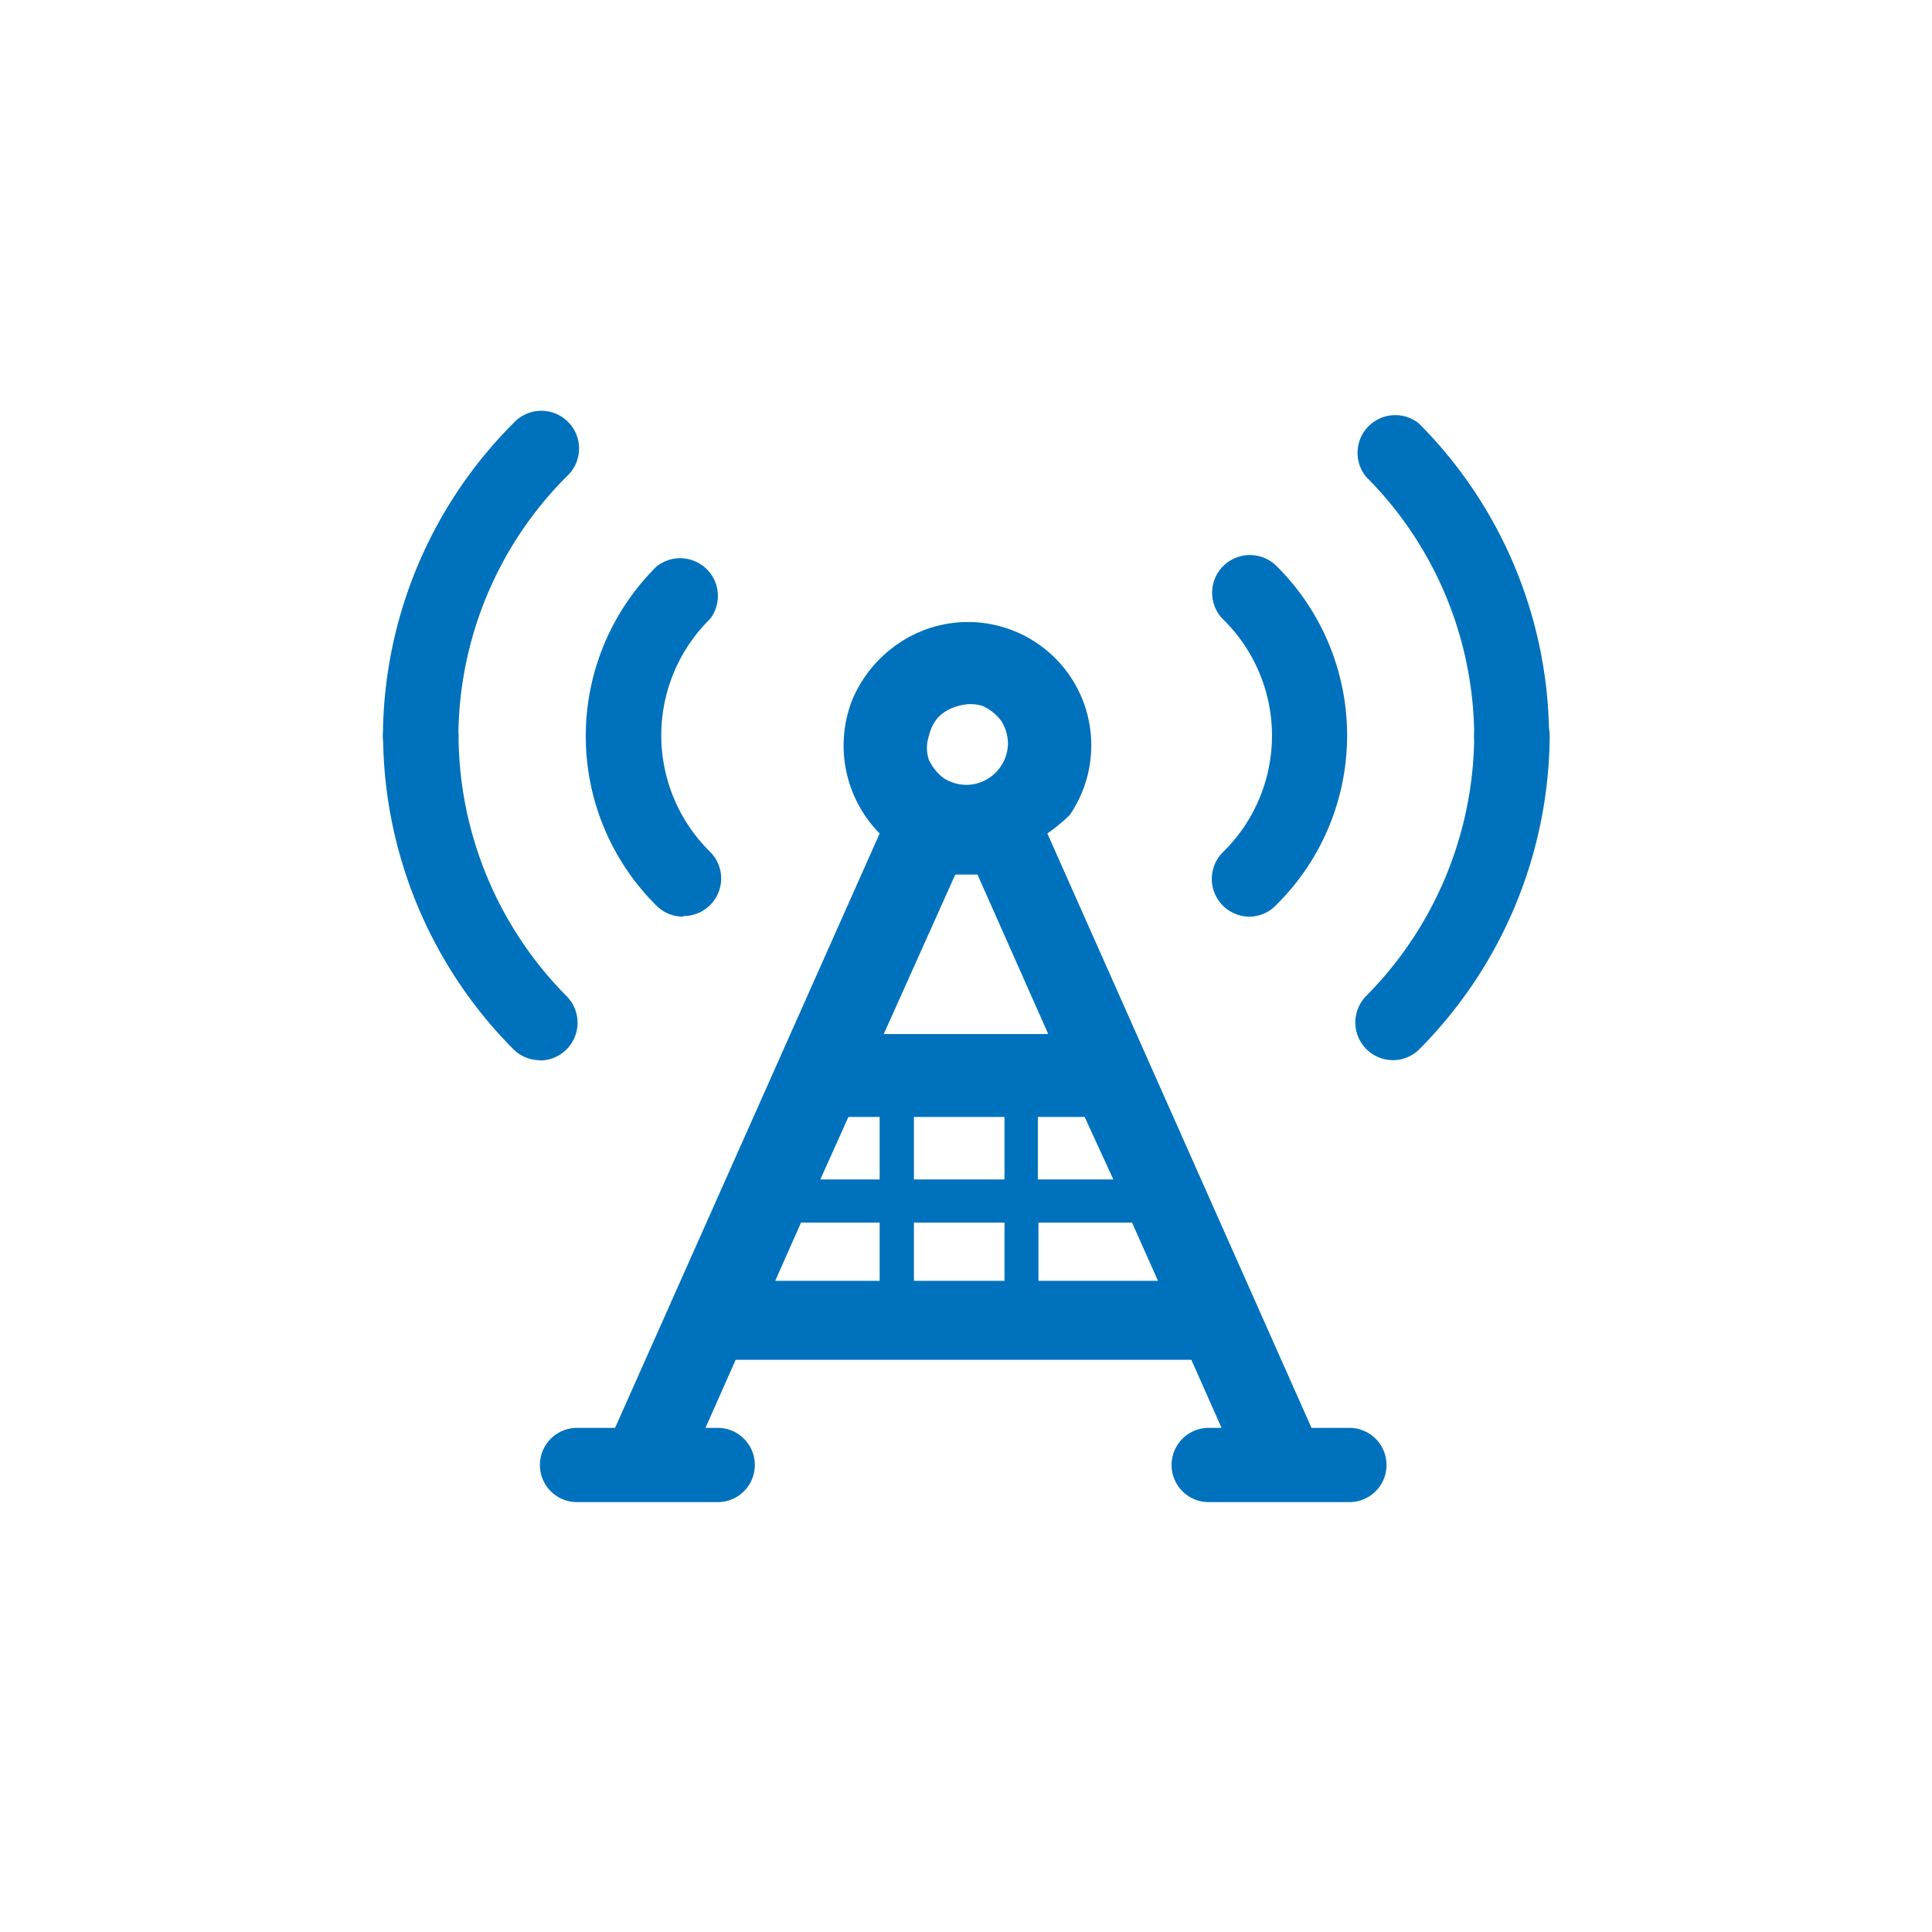 <svg xmlns="http://www.w3.org/2000/svg" viewBox="0 0 128 128"><defs><style>.a,.b{fill:#0071bc;}.b{fill-rule:evenodd;}</style></defs><path class="a" d="M100.17,51.26a2.49,2.49,0,0,1-2.5-2.5A24.47,24.47,0,0,0,90.5,31.58,2.5,2.5,0,0,1,94,28.05a29.52,29.52,0,0,1,8.63,20.71A2.5,2.5,0,0,1,100.17,51.26Z"/><path class="a" d="M92.27,70.24A2.5,2.5,0,0,1,90.5,66a24.68,24.68,0,0,0,7.17-17.22,2.5,2.5,0,0,1,5,0A29.7,29.7,0,0,1,94.05,69.5,2.48,2.48,0,0,1,92.27,70.24Z"/><path class="a" d="M82.76,60.73A2.5,2.5,0,0,1,81,56.48,10.79,10.79,0,0,0,81,41a2.5,2.5,0,0,1,3.56-3.51,15.79,15.79,0,0,1,0,22.46A2.45,2.45,0,0,1,82.76,60.73Z"/><path class="a" d="M27.87,51.26a2.5,2.5,0,0,1-2.5-2.5A29.52,29.52,0,0,1,34,28.05a2.5,2.5,0,1,1,3.53,3.53,24.5,24.5,0,0,0-7.16,17.18A2.5,2.5,0,0,1,27.87,51.26Z"/><path class="a" d="M35.77,70.24A2.47,2.47,0,0,1,34,69.5a29.66,29.66,0,0,1-8.62-20.74,2.5,2.5,0,0,1,5,0A24.68,24.68,0,0,0,37.54,66a2.5,2.5,0,0,1-1.77,4.26Z"/><path class="a" d="M45.27,60.73A2.48,2.48,0,0,1,43.49,60a15.81,15.81,0,0,1,0-22.46A2.5,2.5,0,0,1,47.05,41a10.82,10.82,0,0,0,0,15.44,2.49,2.49,0,0,1-1.78,4.25Z"/><path class="b" d="M89.41,94.6H86.89L69.39,55.22A11.87,11.87,0,0,0,70.87,54,8.17,8.17,0,0,0,59.53,42.63a8.48,8.48,0,0,0-3.05,3.7,8.29,8.29,0,0,0,1.8,8.89L40.75,94.6H38.23a2.46,2.46,0,0,0,0,4.92h9.32a2.46,2.46,0,0,0,0-4.92h-.81l2-4.51H78.93l2,4.51h-.85a2.46,2.46,0,0,0,0,4.92h9.32a2.46,2.46,0,1,0,0-4.92ZM58.28,84.86H51.36L53.07,81h5.21Zm0-6.72H54.35L56.21,74h2.07Zm15.48,0h-5V74h3.1ZM61.55,48.73a2.78,2.78,0,0,1,.6-1.2,2.83,2.83,0,0,1,1.36-.76,2.66,2.66,0,0,1,1.58,0,3.08,3.08,0,0,1,1.25,1,2.86,2.86,0,0,1,.44,1.53A2.78,2.78,0,0,1,64.05,52a2.86,2.86,0,0,1-1.52-.44,3.16,3.16,0,0,1-1-1.25A2.51,2.51,0,0,1,61.55,48.73Zm1.74,9.21h1.47l4.69,10.57H58.55Zm3.26,26.92h-6V81h6Zm0-6.72h-6V74h6Zm2.25,6.72V81H75l1.72,3.86Z"/></svg>